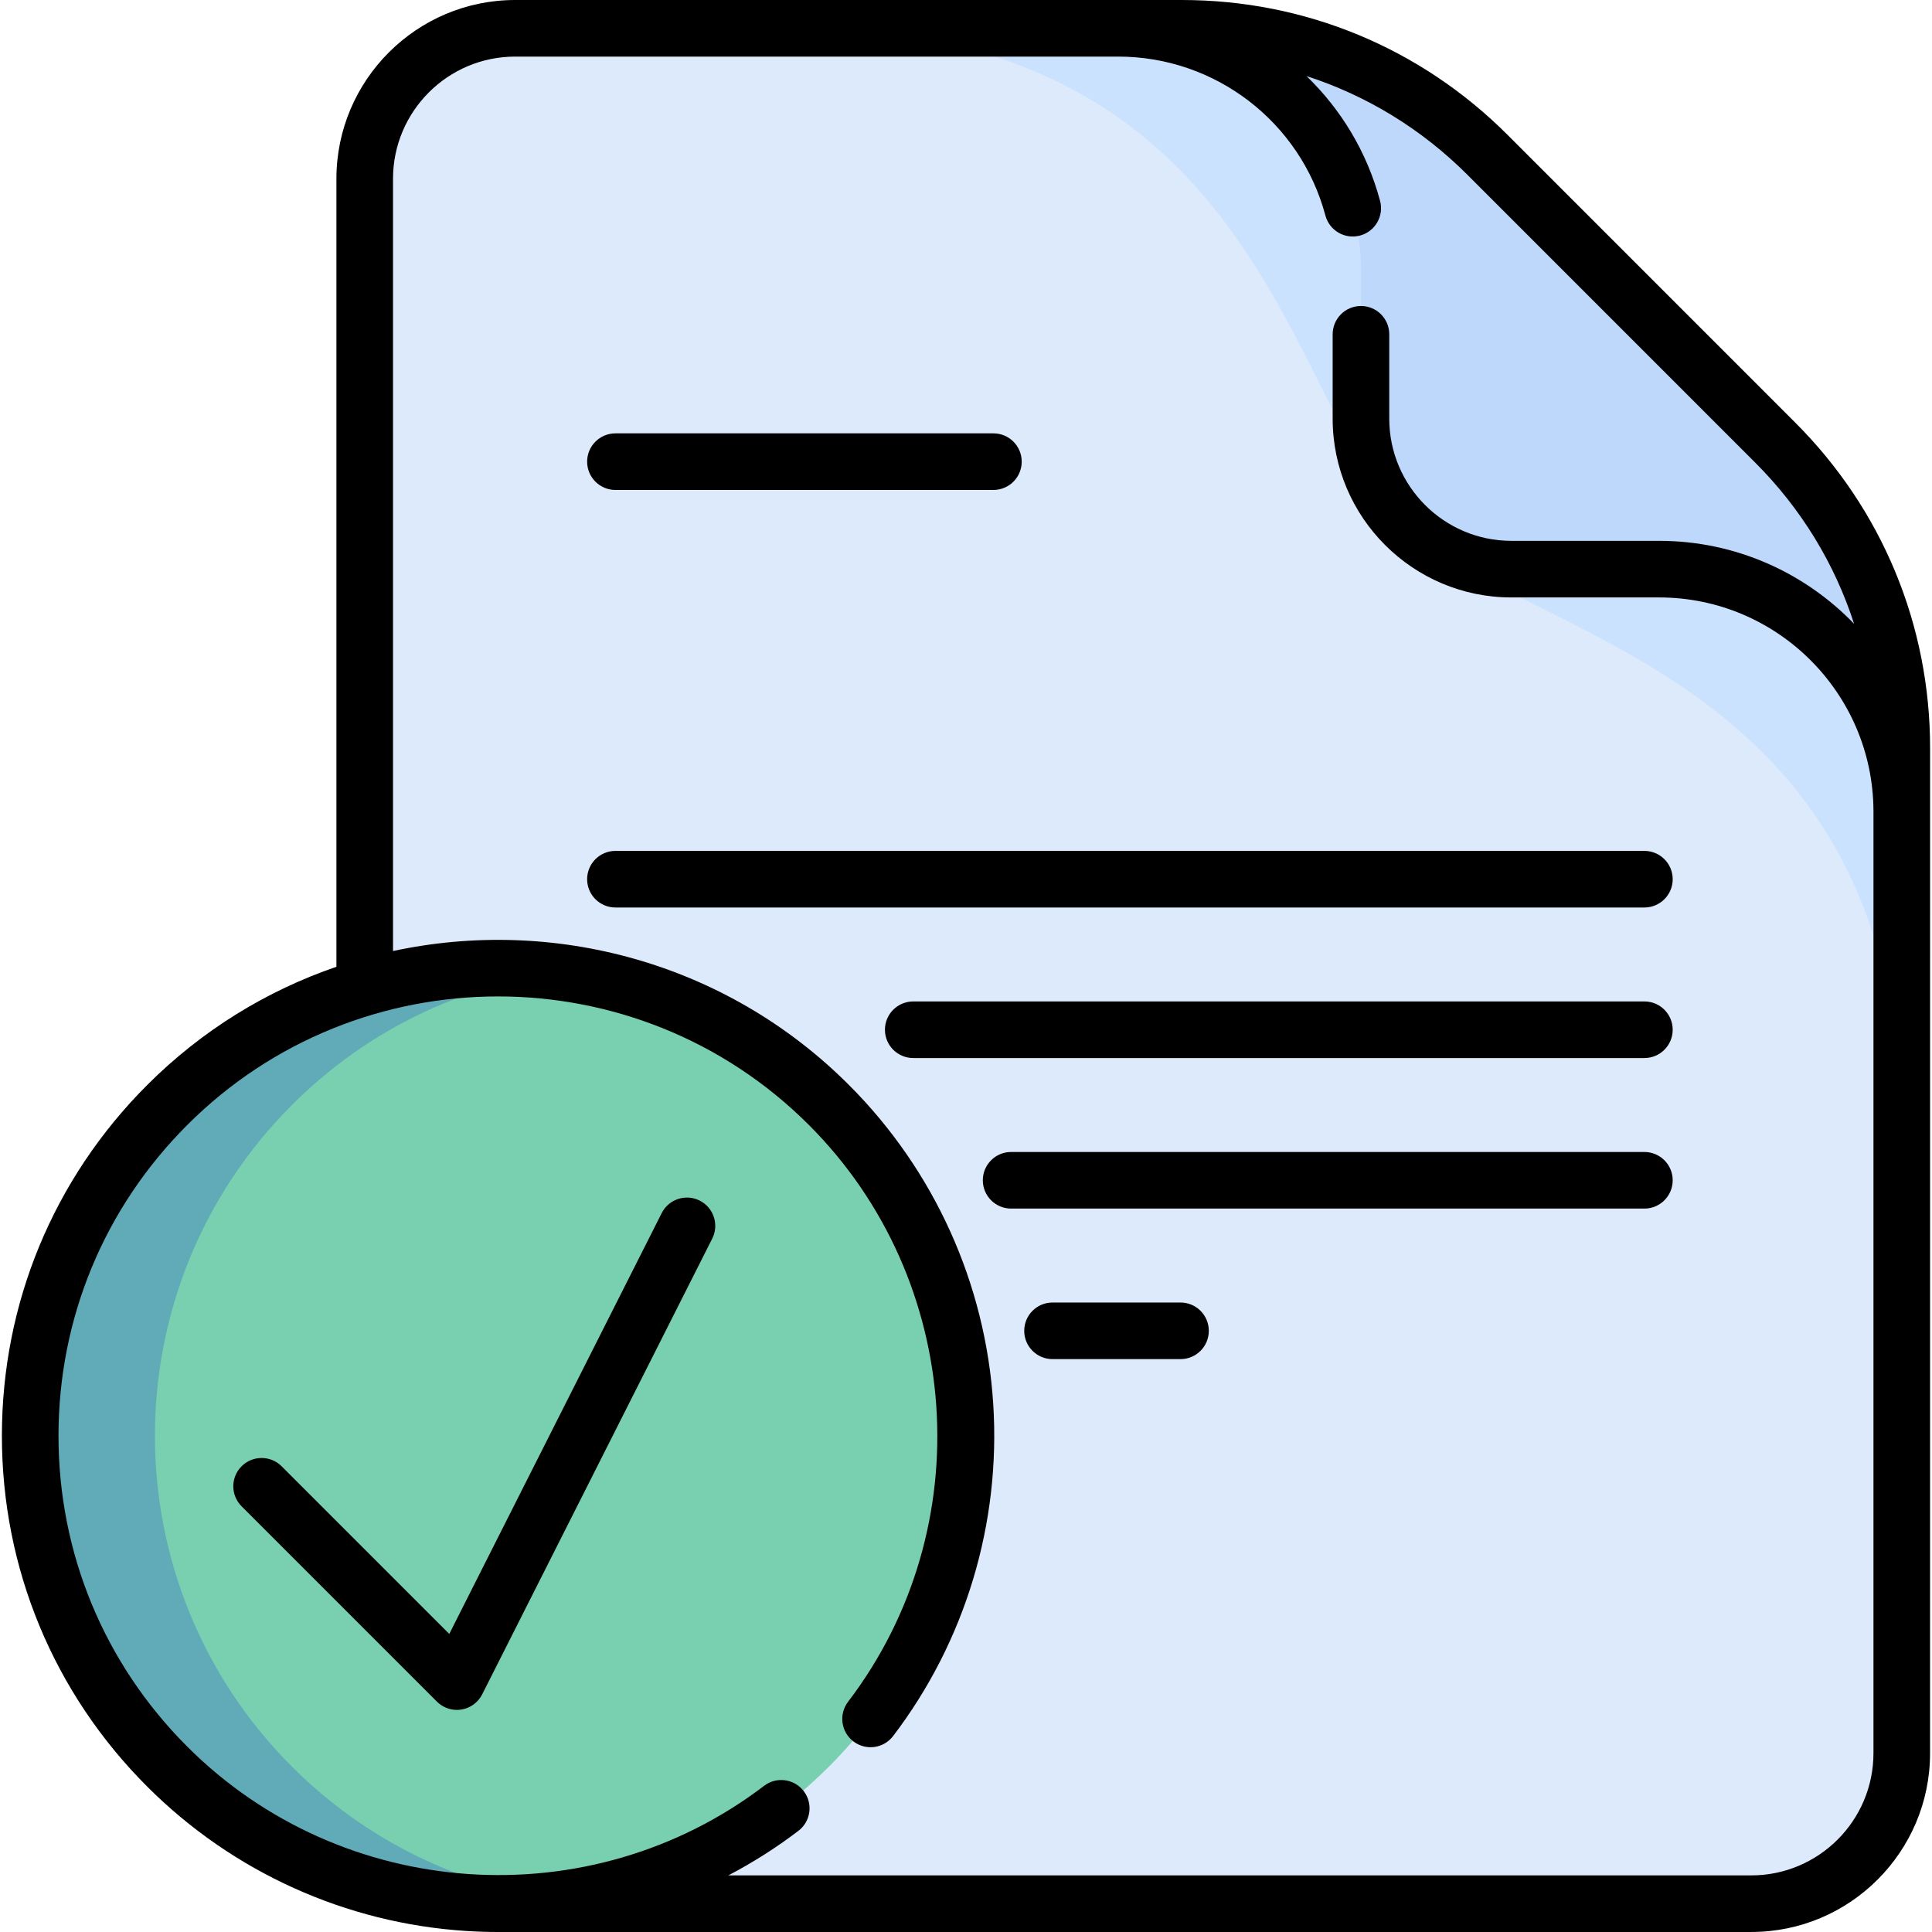 <svg id="Capa_1" enable-background="new 0 0 512 512" height="512" viewBox="0 0 512 512" width="512" xmlns="http://www.w3.org/2000/svg"><g><g><g><path d="m503.999 198.268v266.347c0 22.03-17.85 39.88-39.869 39.88h-327.597c-18.82 0-34.59-13.04-38.78-30.58l-.16-22.8-.93-135.778v-267.958c0-22.03 17.85-39.88 39.87-39.88h176.698c15.88 0 67.309 43.849 112.768 90.029 41.48 42.15 78 86.24 78 100.74z" fill="#ddeafb"/><path d="m503.999 198.268v97.569c0-.11-.01-.22-.01-.34-3-119.719-100.519-125.259-132.409-157.148l54.42-40.82c41.479 42.149 77.999 86.239 77.999 100.739z" fill="#cbe2ff"/><path d="m313.226 7.5h-97.569c.11 0 .22.01.34.01 119.719 3 125.259 100.519 157.148 132.409l40.82-54.419c-42.15-41.481-86.239-78-100.739-78z" fill="#cbe2ff"/><path d="m503.998 198.273v16.868c0-35.513-28.798-64.311-64.311-64.311h-39.142c-22.019 0-39.877-17.858-39.877-39.877v-39.142c0-35.513-28.798-64.311-64.311-64.311h16.868c30.373 0 59.512 12.068 80.988 33.544l76.241 76.241c21.476 21.477 33.544 50.615 33.544 80.988z" fill="#bed8fb"/></g><g><circle cx="131.995" cy="380.503" fill="#78d0b1" r="123.991"/><path d="m77.366 468.178c19.998 19.998 45.131 31.734 71.146 35.209-36.982 4.951-75.769-6.786-104.192-35.209-48.422-48.422-48.422-126.927 0-175.349 28.424-28.424 67.21-40.16 104.192-35.209-26.015 3.475-51.148 15.211-71.146 35.209-48.421 48.422-48.421 126.927 0 175.349z" fill="#61aab7"/></g></g><g><path d="m435.781 225.497h-272.685c-4.142 0-7.5 3.358-7.5 7.5s3.358 7.5 7.5 7.5h272.686c4.143 0 7.5-3.358 7.5-7.5s-3.358-7.5-7.501-7.5z"/><path d="m435.781 265.392h-193.763c-4.142 0-7.5 3.358-7.5 7.5s3.358 7.5 7.5 7.5h193.763c4.143 0 7.5-3.358 7.5-7.5s-3.357-7.5-7.5-7.5z"/><path d="m435.781 305.286h-167.825c-4.143 0-7.5 3.358-7.5 7.5s3.357 7.5 7.5 7.5h167.825c4.143 0 7.5-3.358 7.5-7.5s-3.357-7.5-7.5-7.5z"/><path d="m312.848 345.181h-33.918c-4.143 0-7.5 3.358-7.5 7.5s3.357 7.5 7.5 7.5h33.919c4.143 0 7.5-3.358 7.5-7.5-.001-4.143-3.358-7.5-7.501-7.5z"/><path d="m163.096 129.845h100.17c4.143 0 7.5-3.358 7.5-7.5s-3.357-7.5-7.5-7.5h-100.17c-4.142 0-7.5 3.358-7.5 7.5s3.358 7.5 7.5 7.5z"/><path d="m185.43 318.171c-3.697-1.867-8.209-.382-10.075 3.316l-56.292 111.523-44.433-44.432c-2.929-2.929-7.678-2.929-10.606 0-2.929 2.929-2.929 7.678 0 10.606l51.761 51.761c1.417 1.417 3.33 2.197 5.303 2.197.395 0 .792-.031 1.188-.095 2.375-.381 4.424-1.878 5.508-4.026l60.963-120.775c1.866-3.698.381-8.209-3.317-10.075z"/><path d="m511.498 198.278c0-32.607-12.695-63.253-35.746-86.291l-76.239-76.25c-23.044-23.046-53.691-35.737-86.292-35.737h-176.698c-26.12 0-47.37 21.254-47.37 47.379v208.826c-18.327 6.285-35.534 16.72-50.132 31.318-24.84 24.834-38.52 57.854-38.52 92.977s13.68 68.143 38.519 92.977c22.643 22.648 52.694 36.235 84.617 38.258 2.793.177 5.579.265 8.362.265.933 0 332.119-.006 332.119-.006 26.12 0 47.37-21.254 47.37-47.379zm-47.379 298.716h-271.092c6.474-3.392 12.689-7.329 18.562-11.806 3.294-2.511 3.929-7.217 1.417-10.511-2.512-3.295-7.218-3.928-10.511-1.417-46.096 35.139-111.814 30.674-152.868-10.389-22.006-22.002-34.125-51.255-34.125-82.371s12.119-60.369 34.126-82.371c45.419-45.419 119.322-45.42 164.742 0 41.053 41.054 45.515 106.768 10.379 152.858-2.511 3.294-1.877 8 1.417 10.511 3.293 2.511 8.001 1.876 10.511-1.417 19.122-25.083 28.549-56.318 26.545-87.95-2.023-31.921-15.606-61.969-38.246-84.608-32.743-32.743-78.601-44.57-120.822-35.489v-204.655c0-17.854 14.521-32.38 32.37-32.38h159.838c25.693 0 48.262 17.318 54.883 42.115 1.069 4.002 5.185 6.379 9.181 5.311 4.002-1.069 6.38-5.179 5.311-9.181-3.452-12.925-10.332-24.244-19.5-33.084 15.919 5.139 30.502 14.015 42.668 26.182l76.241 76.251c12.183 12.178 21.069 26.779 26.206 42.719-13.068-13.546-31.399-21.984-51.663-21.984h-39.15c-17.848 0-32.37-14.525-32.37-32.38v-22.36c0-4.142-3.357-7.5-7.5-7.5s-7.5 3.358-7.5 7.5v22.36c0 26.125 21.25 47.379 47.37 47.379h39.15c31.196 0 56.59 25.277 56.799 56.424v249.862c.001 17.856-14.521 32.381-32.369 32.381z"/></g></g></svg>